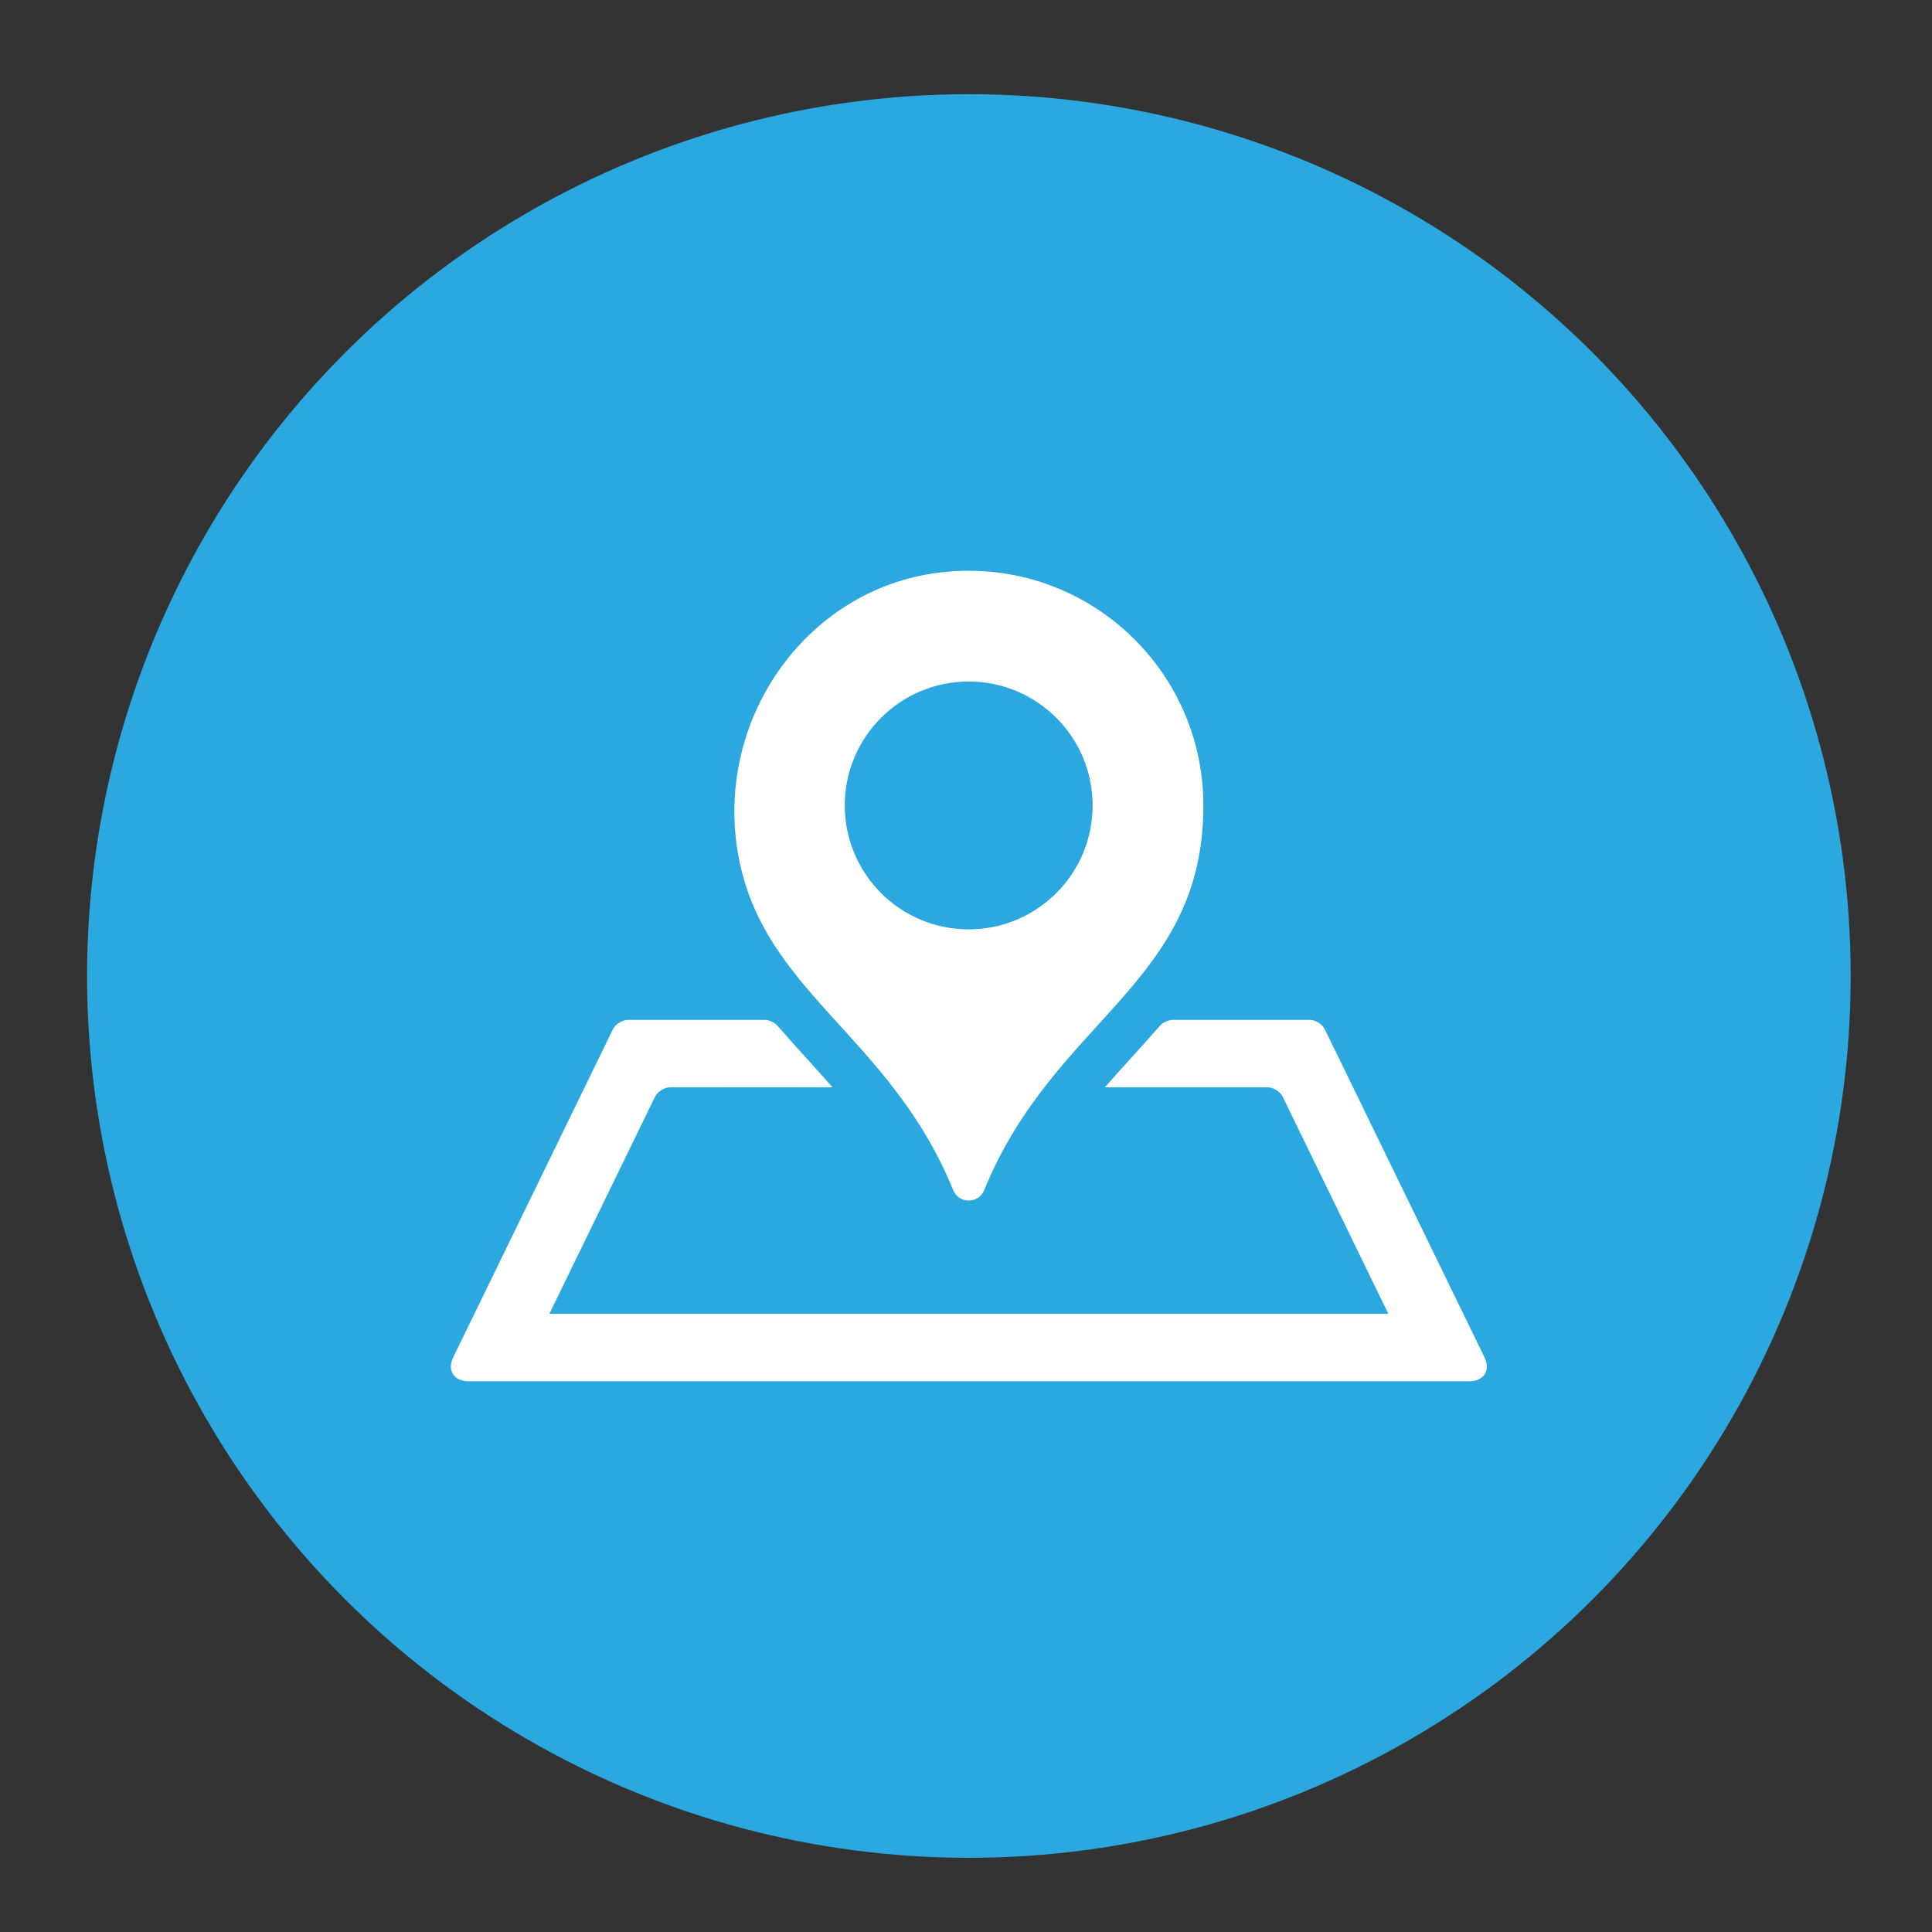 <?xml version="1.0" encoding="iso-8859-1"?>
<!-- Generator: Adobe Illustrator 16.0.0, SVG Export Plug-In . SVG Version: 6.00 Build 0)  -->
<!DOCTYPE svg PUBLIC "-//W3C//DTD SVG 1.1//EN" "http://www.w3.org/Graphics/SVG/1.1/DTD/svg11.dtd">
<svg version="1.1" id="Layer_1" xmlns="http://www.w3.org/2000/svg" xmlns:xlink="http://www.w3.org/1999/xlink" x="0px" y="0px"
	 width="150px" height="150px" viewBox="0 0 150 150" style="enable-background:new 0 0 150 150;" xml:space="preserve">
<rect x="0" y="0" width="150" height="150" fill="#333333" stroke="none"/>
<g>
	<circle style="fill:#2BA8E0;" cx="75.223" cy="75.777" r="68.463"/>
	<path style="fill:#FFFFFF;" d="M102.861,79.92l12.384,25.439c0.504,1.034-0.025,1.881-1.177,1.881H36.376
		c-1.15,0-1.68-0.847-1.177-1.881L47.583,79.92c0.197-0.405,0.727-0.736,1.176-0.736h10.619c0.327,0,0.769,0.205,0.983,0.452
		c0.72,0.833,1.455,1.646,2.186,2.451c0.695,0.765,1.394,1.538,2.087,2.331H52.033c-0.45,0-0.98,0.331-1.177,0.735l-8.204,16.853
		h65.14l-8.203-16.853c-0.197-0.405-0.727-0.735-1.177-0.735h-12.63c0.692-0.793,1.392-1.566,2.087-2.331
		c0.733-0.808,1.471-1.619,2.193-2.452c0.214-0.246,0.655-0.451,0.981-0.451h10.642C102.136,79.184,102.664,79.515,102.861,79.92
		L102.861,79.92z M93.43,62.534c0,13.902-11.572,16.508-17.016,29.867c-0.442,1.086-1.97,1.08-2.412-0.006
		c-4.91-12.044-14.803-15.347-16.696-26.077c-1.863-10.563,5.451-20.91,16.128-21.92C84.295,43.372,93.43,51.886,93.43,62.534
		L93.43,62.534z M84.831,62.534c0-5.313-4.308-9.621-9.622-9.621c-5.315,0-9.622,4.308-9.622,9.621c0,5.314,4.307,9.622,9.622,9.622
		C80.523,72.156,84.831,67.848,84.831,62.534L84.831,62.534z M84.831,62.534"/>
</g>
</svg>
